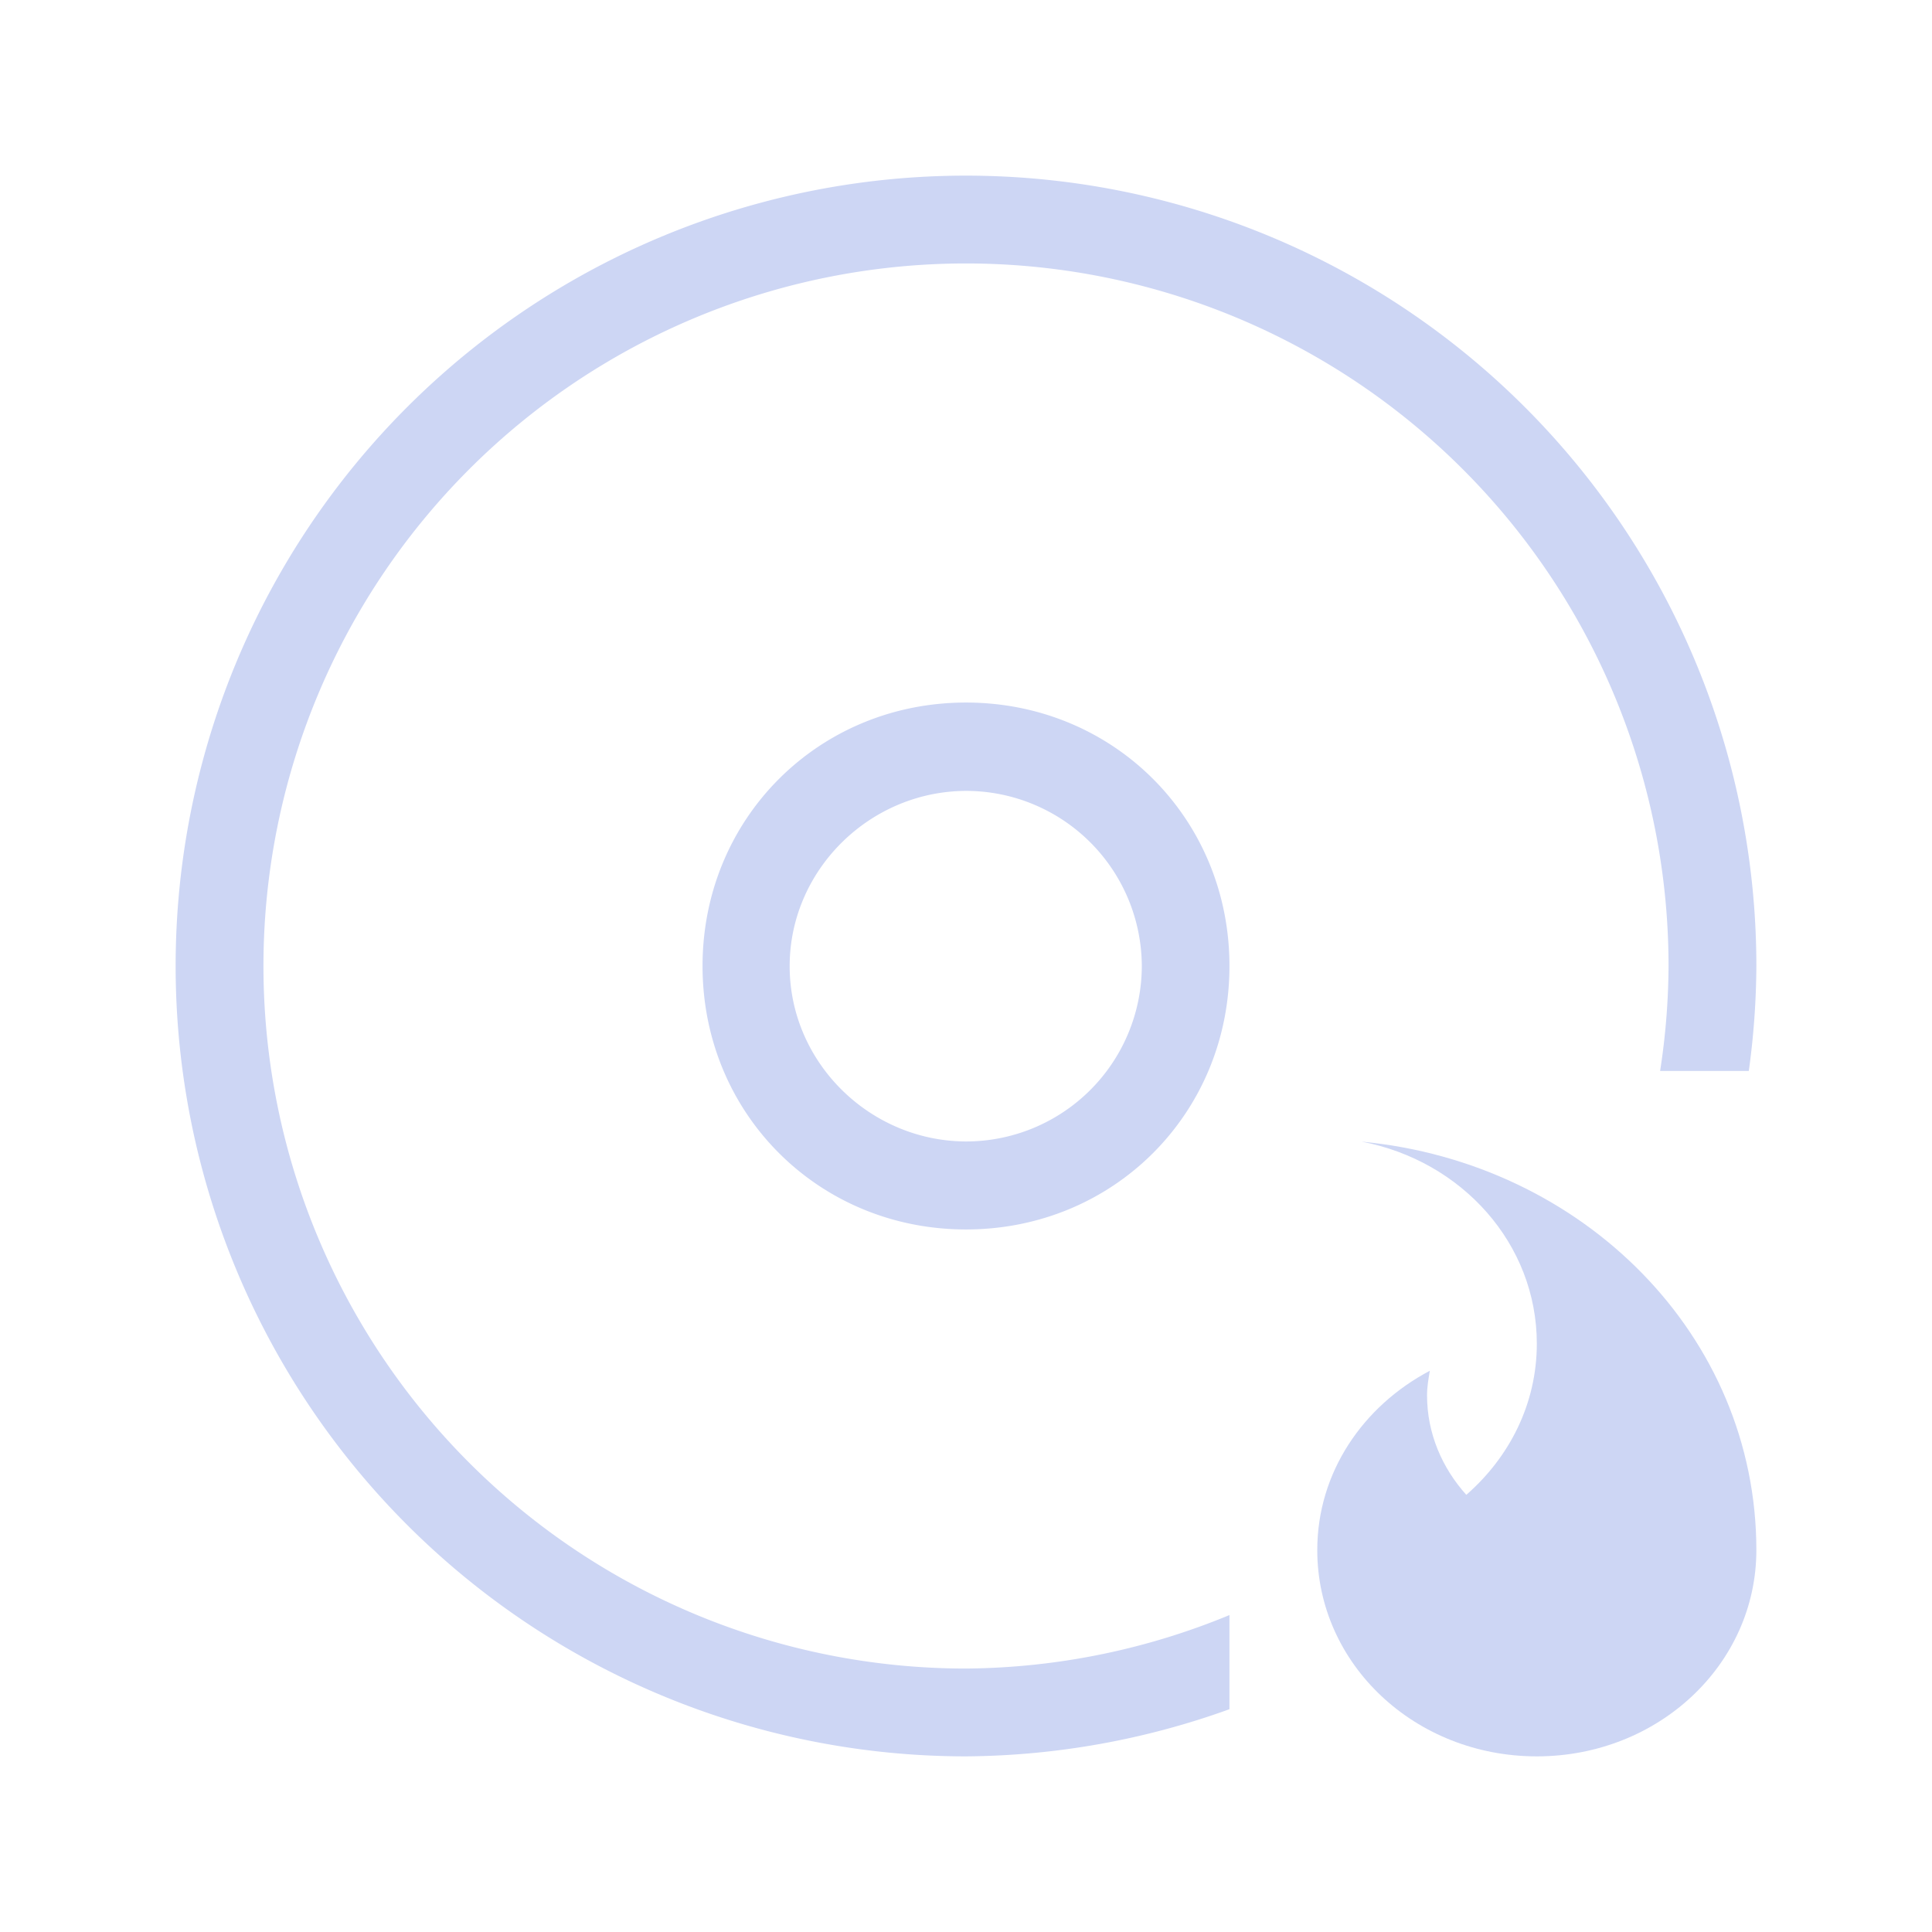<svg version="1.1" viewBox="0 0 22 22" xmlns="http://www.w3.org/2000/svg">
 <defs>
  <style id="current-color-scheme" type="text/css">.ColorScheme-Text {
        color:#cdd6f4;
      }</style>
 </defs>
 <g class="ColorScheme-Text" fill="currentColor">
  <path d="m15.505 13c1.141 0.218 1.995 1.162 1.995 2.301 0 0.683-0.311 1.292-0.803 1.721-0.275-0.306-0.447-0.699-0.447-1.133 0-0.096 0.016-0.188 0.032-0.28-0.762 0.402-1.282 1.159-1.282 2.042 0 1.302 1.115 2.349 2.5 2.349s2.5-1.048 2.5-2.349c0-2.44-1.967-4.411-4.495-4.651z"/>
  <path d="m11 8c-1.68 0-3 1.32-3 3s1.32 3 3 3 3-1.32 3-3-1.32-3-3-3zm0.006 1.006a2.002 2.002 0 0 1 1.996 1.996 2.002 2.002 0 0 1-1.996 1.996c-1.098 0-2.014-0.897-2.014-1.996 0-1.098 0.916-1.996 2.014-1.996z"/>
  <path d="m10.99 2a9 9 0 0 0-8.99 9 9 9 0 0 0 9 9 9 9 0 0 0 3-0.537v-1.072a8 8 0 0 1-3 0.609 8 8 0 0 1-8-8 8 8 0 0 1 8-8 8 8 0 0 1 8 8 8 8 0 0 1-0.096 1.195h1.01a9 9 0 0 0 0.086-1.195 9 9 0 0 0-9-9 9 9 0 0 0-0.01 0z"/>
 </g>
</svg>
